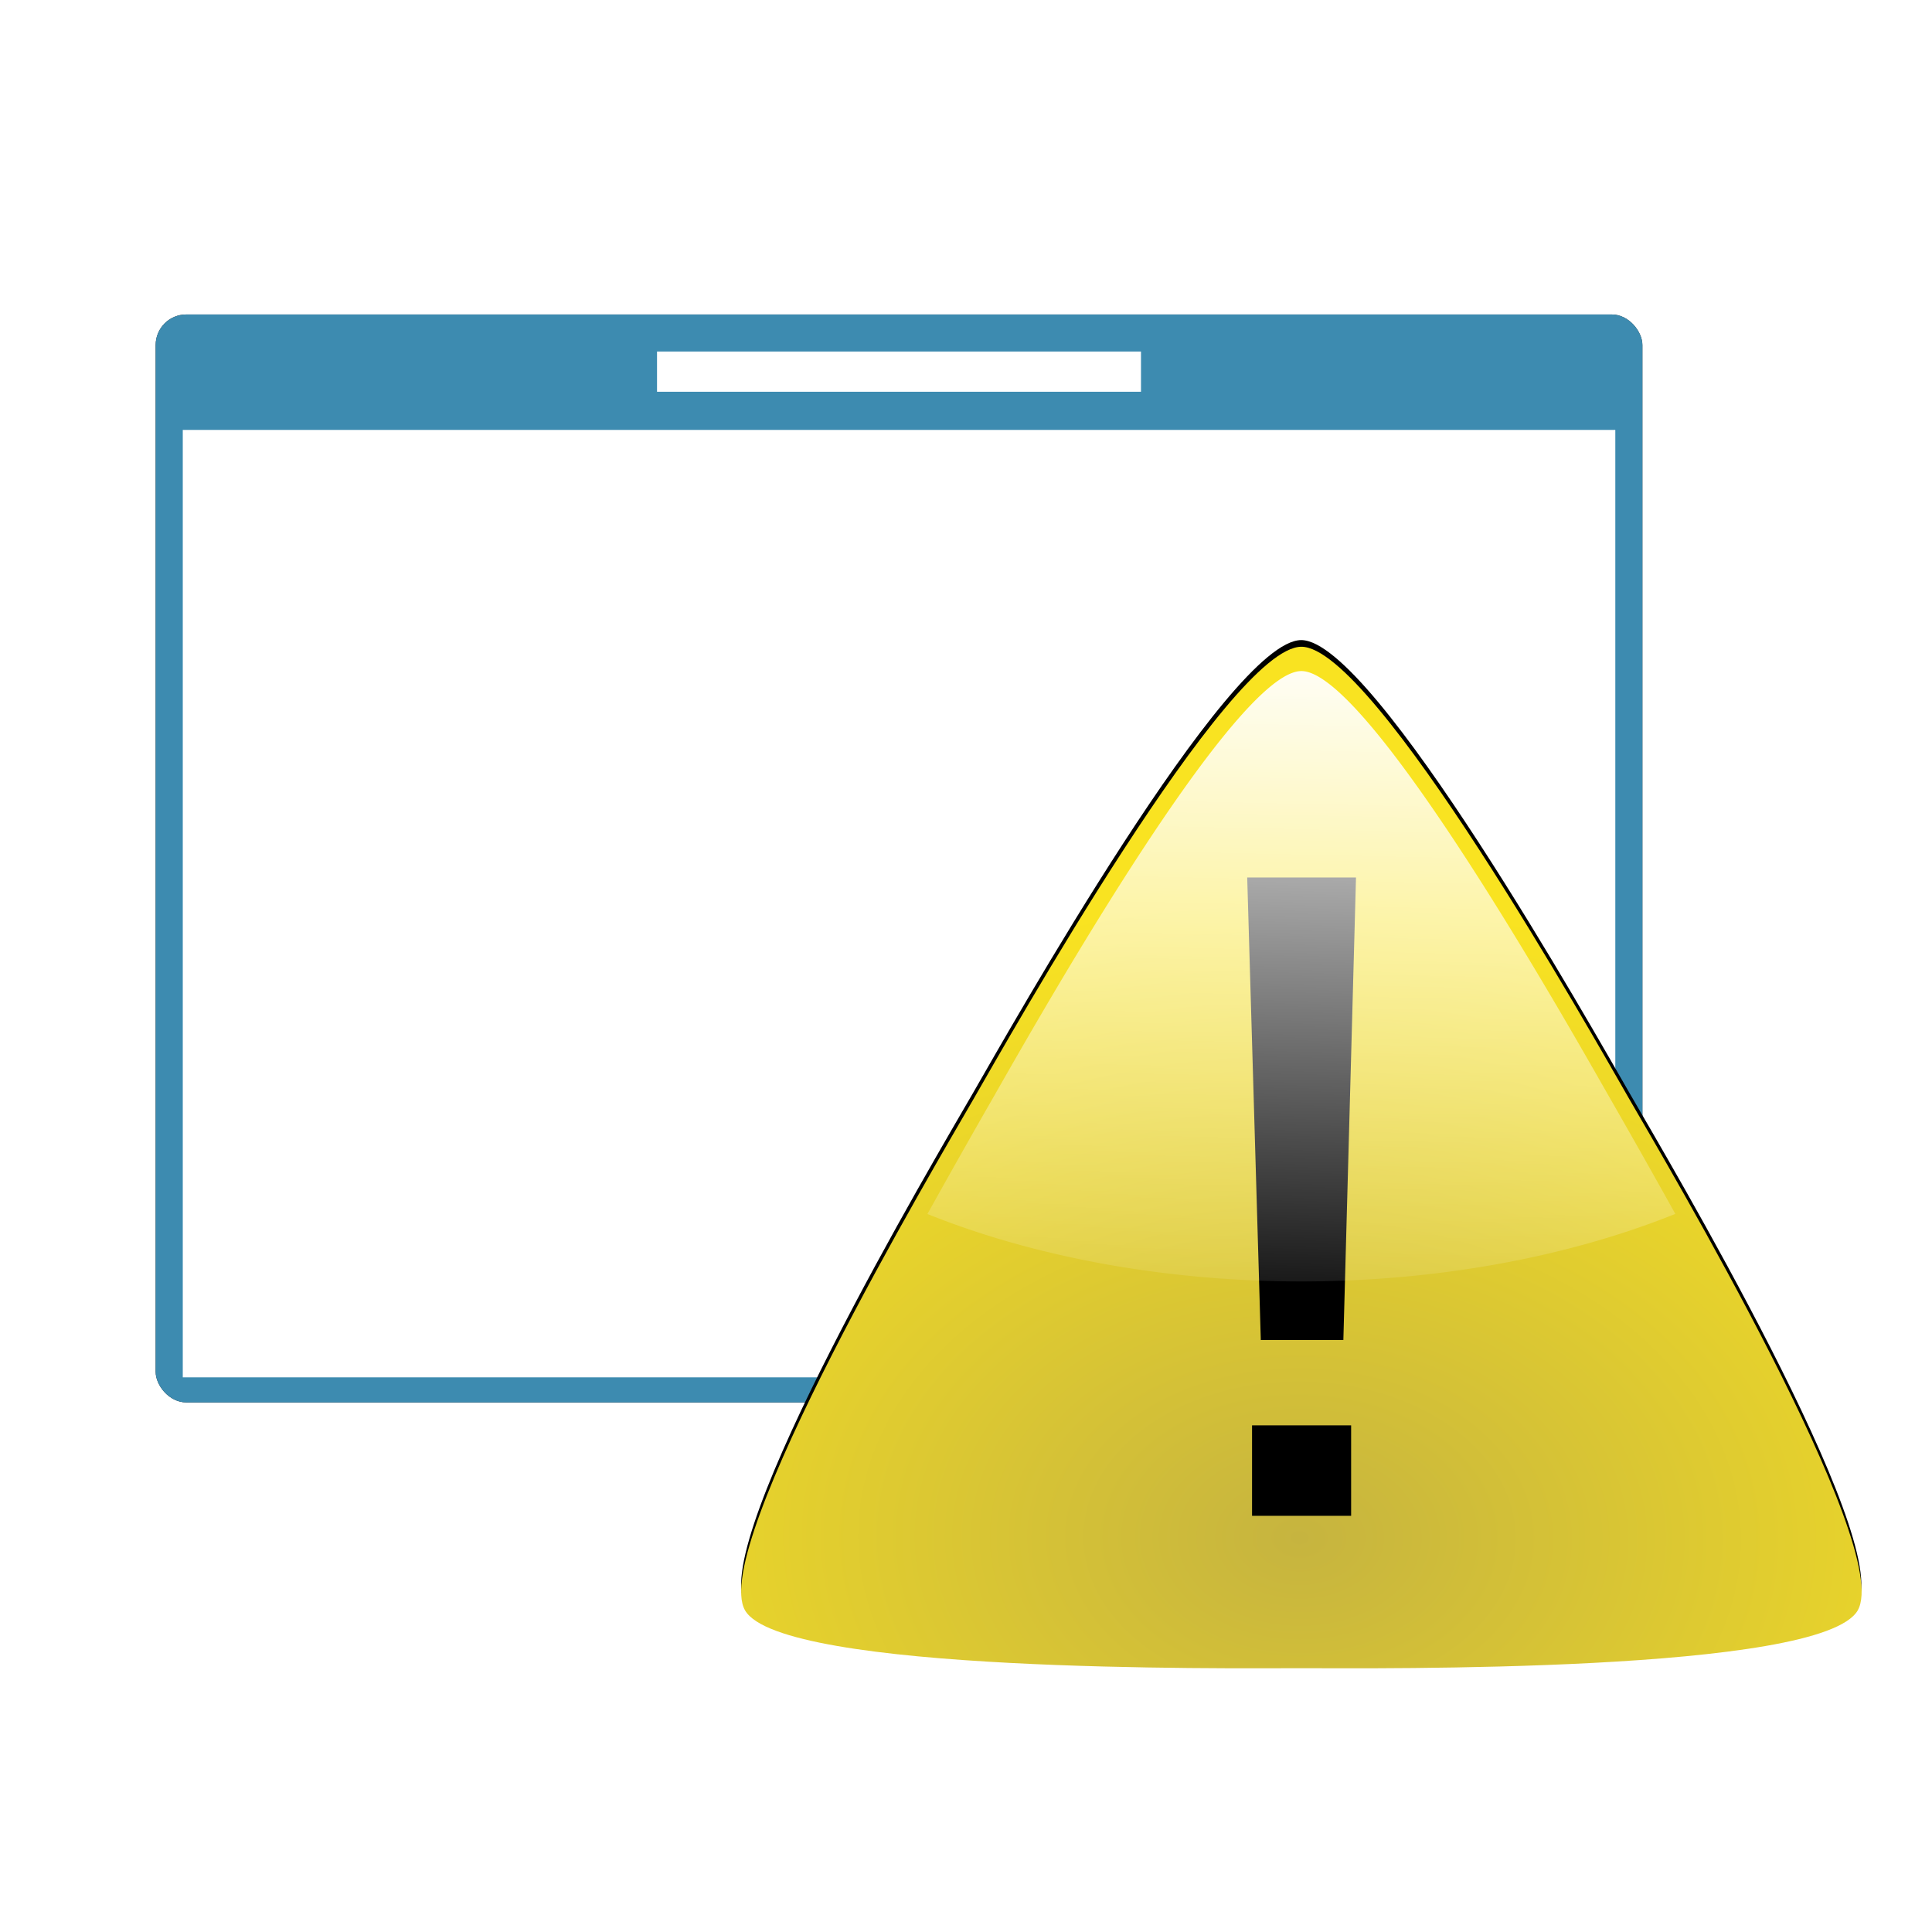 <?xml version="1.0" encoding="UTF-8" standalone="no"?>
<svg
   xmlns:osb="http://www.openswatchbook.org/uri/2009/osb"
   xmlns:dc="http://purl.org/dc/elements/1.1/"
   xmlns:cc="http://creativecommons.org/ns#"
   xmlns:rdf="http://www.w3.org/1999/02/22-rdf-syntax-ns#"
   xmlns:svg="http://www.w3.org/2000/svg"
   xmlns="http://www.w3.org/2000/svg"
   xmlns:xlink="http://www.w3.org/1999/xlink"
   height="100%"
   width="100%"
   version="1.1"
   id="svg2"
   viewBox="0,0,48,48">
  <defs
     id="defs4">
    <linearGradient
       id="linearGradient7579">
      <stop
         style="stop-color:#cc950b;stop-opacity:1"
         offset="0"
         id="stop7581" />
      <stop
         style="stop-color:#ffffff;stop-opacity:1"
         offset="1"
         id="stop7583" />
    </linearGradient>
    <linearGradient
       id="linearGradient7537">
      <stop
         id="stop7539"
         offset="0"
         style="stop-color:#cc0b0b;stop-opacity:1" />
      <stop
         id="stop7541"
         offset="1"
         style="stop-color:#ffffff;stop-opacity:1" />
    </linearGradient>
    <marker
       style="overflow:visible;"
       id="Arrow2Send"
       refX="0.0"
       refY="0.0"
       orient="auto">
      <path
         transform="scale(0.3) rotate(180) translate(-2.3,0)"
         d="M 8.719,4.034 L -2.207,0.016 L 8.719,-4.002 C 6.973,-1.63 6.983,1.616 8.719,4.034 z "
         style="fill-rule:evenodd;stroke-width:0.625;stroke-linejoin:round;"
         id="path5154" />
    </marker>
    <marker
       style="overflow:visible"
       id="Arrow2Mstart"
       refX="0.0"
       refY="0.0"
       orient="auto">
      <path
         transform="scale(0.6) translate(0,0)"
         d="M 8.719,4.034 L -2.207,0.016 L 8.719,-4.002 C 6.973,-1.63 6.983,1.616 8.719,4.034 z "
         style="fill-rule:evenodd;stroke-width:0.625;stroke-linejoin:round"
         id="path5145" />
    </marker>
    <marker
       style="overflow:visible"
       id="Arrow2Sstart"
       refX="0.0"
       refY="0.0"
       orient="auto">
      <path
         transform="scale(0.3) translate(-2.3,0)"
         d="M 8.719,4.034 L -2.207,0.016 L 8.719,-4.002 C 6.973,-1.63 6.983,1.616 8.719,4.034 z "
         style="fill-rule:evenodd;stroke-width:0.625;stroke-linejoin:round"
         id="path5151" />
    </marker>
    <linearGradient
       osb:paint="solid"
       id="linearGradient6338">
      <stop
         id="stop6340"
         offset="0"
         style="stop-color:#000000;stop-opacity:1;" />
    </linearGradient>
    <linearGradient
       id="linearGradient6320">
      <stop
         id="stop6322"
         offset="0"
         style="stop-color:#000000;stop-opacity:1;" />
      <stop
         id="stop6324"
         offset="1"
         style="stop-color:#000000;stop-opacity:0;" />
    </linearGradient>
    <marker
       style="overflow:visible;"
       id="Arrow2Lend"
       refX="0.0"
       refY="0.0"
       orient="auto">
      <path
         transform="scale(1.1) rotate(180) translate(1,0)"
         d="M 8.719,4.034 L -2.207,0.016 L 8.719,-4.002 C 6.973,-1.63 6.983,1.616 8.719,4.034 z "
         style="fill-rule:evenodd;stroke-width:0.625;stroke-linejoin:round;"
         id="path5142" />
    </marker>
    <marker
       style="overflow:visible;"
       id="Arrow1Lend"
       refX="0.0"
       refY="0.0"
       orient="auto">
      <path
         transform="scale(0.8) rotate(180) translate(12.5,0)"
         style="fill-rule:evenodd;stroke:#000000;stroke-width:1.0pt;"
         d="M 0.0,0.0 L 5.0,-5.0 L -12.5,0.0 L 5.0,5.0 L 0.0,0.0 z "
         id="path5124" />
    </marker>
    <marker
       style="overflow:visible"
       id="Arrow1Lstart"
       refX="0.0"
       refY="0.0"
       orient="auto">
      <path
         transform="scale(0.8) translate(12.5,0)"
         style="fill-rule:evenodd;stroke:#000000;stroke-width:1.0pt"
         d="M 0.0,0.0 L 5.0,-5.0 L -12.5,0.0 L 5.0,5.0 L 0.0,0.0 z "
         id="path5121" />
    </marker>
    <marker
       style="overflow:visible"
       id="Arrow2Lstart"
       refX="0.0"
       refY="0.0"
       orient="auto">
      <path
         transform="scale(1.1) translate(1,0)"
         d="M 8.719,4.034 L -2.207,0.016 L 8.719,-4.002 C 6.973,-1.63 6.983,1.616 8.719,4.034 z "
         style="fill-rule:evenodd;stroke-width:0.625;stroke-linejoin:round"
         id="path5139" />
    </marker>
    <linearGradient
       id="linearGradient3765">
      <stop
         id="stop3767"
         offset="0"
         style="stop-color:#aabdcc;stop-opacity:1" />
      <stop
         id="stop3769"
         offset="1"
         style="stop-color:#dfe3e6;stop-opacity:1" />
    </linearGradient>
    <linearGradient
       id="linearGradient3755">
      <stop
         id="stop3757"
         offset="0"
         style="stop-color:#0099ff;stop-opacity:1" />
      <stop
         id="stop3759"
         offset="1"
         style="stop-color:#e6f5ff;stop-opacity:1" />
    </linearGradient>
    <linearGradient
       gradientTransform="matrix(1.389,0,0,1.389,-0.216,996.66)"
       gradientUnits="userSpaceOnUse"
       y2="8.889"
       x2="4.492"
       y1="29.494"
       x1="29.102"
       id="linearGradient3761"
       xlink:href="#linearGradient3755" />
    <linearGradient
       gradientTransform="matrix(1.479,0,0,1.512,-1.857,-524.758)"
       gradientUnits="userSpaceOnUse"
       y2="1036.249"
       x2="34.277"
       y1="1012.949"
       x1="3.335"
       id="linearGradient3771"
       xlink:href="#linearGradient3765" />
    <linearGradient
       gradientTransform="matrix(1.389,0,0,1.389,-0.284,-398.827)"
       gradientUnits="userSpaceOnUse"
       y2="1043.7"
       x2="24.793"
       y1="1036.473"
       x1="13.293"
       id="linearGradient3828"
       xlink:href="#linearGradient3765" />
    <linearGradient
       gradientTransform="translate(0.049,1004.509)"
       gradientUnits="userSpaceOnUse"
       y2="8.889"
       x2="4.492"
       y1="29.494"
       x1="29.102"
       id="linearGradient3761-8"
       xlink:href="#linearGradient3755-8" />
    <linearGradient
       id="linearGradient3755-8">
      <stop
         id="stop3757-2"
         offset="0"
         style="stop-color:#0099ff;stop-opacity:1" />
      <stop
         id="stop3759-7"
         offset="1"
         style="stop-color:#ffffff;stop-opacity:1" />
    </linearGradient>
    <linearGradient
       gradientTransform="matrix(1.065,0,0,1.088,-1.132,-90.649)"
       gradientUnits="userSpaceOnUse"
       y2="1036.249"
       x2="34.277"
       y1="1012.949"
       x1="3.335"
       id="linearGradient3771-7"
       xlink:href="#linearGradient3765-1" />
    <linearGradient
       id="linearGradient3765-1">
      <stop
         id="stop3767-2"
         offset="0"
         style="stop-color:#aabdcc;stop-opacity:1" />
      <stop
         id="stop3769-6"
         offset="1"
         style="stop-color:#dfe3e6;stop-opacity:1" />
    </linearGradient>
    <linearGradient
       gradientUnits="userSpaceOnUse"
       y2="1043.7"
       x2="24.793"
       y1="1036.473"
       x1="13.293"
       id="linearGradient3828-0"
       xlink:href="#linearGradient3765-1" />
    <linearGradient
       xlink:href="#linearGradient3765-1"
       id="linearGradient3858"
       gradientUnits="userSpaceOnUse"
       x1="13.293"
       y1="1036.473"
       x2="24.793"
       y2="1043.7"
       gradientTransform="translate(0,-1004.362)" />
    <linearGradient
       gradientTransform="translate(0.049,1004.509)"
       gradientUnits="userSpaceOnUse"
       y2="8.889"
       x2="4.492"
       y1="29.494"
       x1="29.102"
       id="linearGradient3761-6"
       xlink:href="#linearGradient3755-0" />
    <linearGradient
       id="linearGradient3755-0">
      <stop
         id="stop3757-3"
         offset="0"
         style="stop-color:#0099ff;stop-opacity:1" />
      <stop
         id="stop3759-6"
         offset="1"
         style="stop-color:#ffffff;stop-opacity:1" />
    </linearGradient>
    <linearGradient
       gradientTransform="matrix(1.065,0,0,1.088,-1.132,-90.649)"
       gradientUnits="userSpaceOnUse"
       y2="1036.249"
       x2="34.277"
       y1="1012.949"
       x1="3.335"
       id="linearGradient3771-2"
       xlink:href="#linearGradient3765-4" />
    <linearGradient
       id="linearGradient3765-4">
      <stop
         id="stop3767-5"
         offset="0"
         style="stop-color:#aabdcc;stop-opacity:1" />
      <stop
         id="stop3769-8"
         offset="1"
         style="stop-color:#dfe3e6;stop-opacity:1" />
    </linearGradient>
    <linearGradient
       xlink:href="#linearGradient3765-4"
       id="linearGradient3940"
       gradientUnits="userSpaceOnUse"
       gradientTransform="matrix(1.065,0,0,1.088,-1.132,-1095.011)"
       x1="3.335"
       y1="1012.949"
       x2="34.277"
       y2="1036.249" />
    <linearGradient
       gradientUnits="userSpaceOnUse"
       y2="1043.7"
       x2="24.793"
       y1="1036.473"
       x1="13.293"
       id="linearGradient3828-2"
       xlink:href="#linearGradient3765-14" />
    <linearGradient
       id="linearGradient3765-14">
      <stop
         id="stop3767-9"
         offset="0"
         style="stop-color:#aabdcc;stop-opacity:1" />
      <stop
         id="stop3769-82"
         offset="1"
         style="stop-color:#dfe3e6;stop-opacity:1" />
    </linearGradient>
    <linearGradient
       gradientUnits="userSpaceOnUse"
       y2="1012.421"
       x2="-22.488"
       y1="1022.968"
       x1="-19.113"
       id="linearGradient6326"
       xlink:href="#linearGradient6320" />
    <linearGradient
       gradientTransform="translate(-2.309,1006.12)"
       gradientUnits="userSpaceOnUse"
       y2="17.227"
       x2="-19.344"
       y1="17.422"
       x1="-14.223"
       id="linearGradient7543"
       xlink:href="#linearGradient7537" />
    <linearGradient
       gradientTransform="translate(44.434,1008.659)"
       gradientUnits="userSpaceOnUse"
       y2="17.227"
       x2="-19.344"
       y1="17.422"
       x1="-14.223"
       id="linearGradient7543-2"
       xlink:href="#linearGradient7537-1" />
    <linearGradient
       id="linearGradient7537-1">
      <stop
         id="stop7539-4"
         offset="0"
         style="stop-color:#cc0b0b;stop-opacity:1" />
      <stop
         id="stop7541-8"
         offset="1"
         style="stop-color:#ffffff;stop-opacity:1" />
    </linearGradient>
    <linearGradient
       xlink:href="#linearGradient7579"
       id="linearGradient7560"
       gradientUnits="userSpaceOnUse"
       gradientTransform="matrix(0,-1,1,0,-36.855,1007.198)"
       x1="-19.984"
       y1="14.199"
       x2="-14.559"
       y2="14.102" />
    <linearGradient
       xlink:href="#linearGradient7579-8"
       id="linearGradient7560-5"
       gradientUnits="userSpaceOnUse"
       gradientTransform="matrix(0,-1,1,0,-36.855,1007.198)"
       x1="-19.984"
       y1="14.199"
       x2="-14.559"
       y2="14.102" />
    <linearGradient
       id="linearGradient7579-8">
      <stop
         style="stop-color:#cc950b;stop-opacity:1"
         offset="0"
         id="stop7581-4" />
      <stop
         style="stop-color:#ffffff;stop-opacity:1"
         offset="1"
         id="stop7583-0" />
    </linearGradient>
    <linearGradient
       gradientTransform="translate(-2.309,1006.12)"
       gradientUnits="userSpaceOnUse"
       y2="17.227"
       x2="-19.344"
       y1="17.422"
       x1="-14.223"
       id="linearGradient7543-4"
       xlink:href="#linearGradient7537-7" />
    <linearGradient
       id="linearGradient7537-7">
      <stop
         id="stop7539-2"
         offset="0"
         style="stop-color:#cc0b0b;stop-opacity:1" />
      <stop
         id="stop7541-1"
         offset="1"
         style="stop-color:#ffffff;stop-opacity:1" />
    </linearGradient>
    <linearGradient
       y2="17.227"
       x2="-19.344"
       y1="17.422"
       x1="-14.223"
       gradientTransform="translate(-2.309,1006.12)"
       gradientUnits="userSpaceOnUse"
       id="linearGradient7737"
       xlink:href="#linearGradient7537" />
    <linearGradient
       y2="14.102"
       x2="-14.559"
       y1="14.199"
       x1="-19.984"
       gradientTransform="matrix(0,-1,1,0,-36.855,1007.198)"
       gradientUnits="userSpaceOnUse"
       id="linearGradient7739"
       xlink:href="#linearGradient7579" />
    <filter
       id="filter7791">
      <feGaussianBlur
         id="feGaussianBlur7793"
         stdDeviation="0.819" />
    </filter>
    <linearGradient
       id="linearGradient4877">
      <stop
         id="stop4879"
         offset="0"
         style="stop-color:#ffffff;stop-opacity:1" />
      <stop
         id="stop4881"
         offset="1"
         style="stop-color:#ffffff;stop-opacity:0" />
    </linearGradient>
    <linearGradient
       id="linearGradient4843">
      <stop
         id="stop4845"
         offset="0"
         style="stop-color:#c6b43f;stop-opacity:1" />
      <stop
         id="stop4847"
         offset="1"
         style="stop-color:#f9e321;stop-opacity:1" />
    </linearGradient>
    <linearGradient
       id="linearGradient5736">
      <stop
         id="stop5738"
         offset="0"
         style="stop-color:#c3c3c3;stop-opacity:1" />
      <stop
         id="stop5740"
         offset="1"
         style="stop-color:#ffffff;stop-opacity:1;" />
    </linearGradient>
    <linearGradient
       gradientUnits="userSpaceOnUse"
       y2="8.078"
       x2="9.957"
       y1="41.77"
       x1="37.977"
       id="linearGradient5742"
       xlink:href="#linearGradient5736" />
    <linearGradient
       gradientUnits="userSpaceOnUse"
       y2="1019.047"
       x2="29.488"
       y1="1012.699"
       x1="36.402"
       id="linearGradient5796-6"
       xlink:href="#linearGradient5736" />
    <radialGradient
       gradientUnits="userSpaceOnUse"
       gradientTransform="matrix(1.779,0.014,-0.01,1.286,-7.164,-1301.31)"
       r="19.35"
       fy="1041.335"
       fx="23.34"
       cy="1041.335"
       cx="23.34"
       id="radialGradient4849"
       xlink:href="#linearGradient4843" />
    <linearGradient
       gradientTransform="matrix(1.123,0,0,1.129,-2.436,-1137.368)"
       gradientUnits="userSpaceOnUse"
       y2="1034.885"
       x2="22.824"
       y1="1010.081"
       x1="23.367"
       id="linearGradient4883"
       xlink:href="#linearGradient4877" />
    <filter
       height="1.126"
       y="-0.063"
       width="1.115"
       x="-0.057"
       id="filter4975"
       style="color-interpolation-filters:sRGB">
      <feGaussianBlur
         id="feGaussianBlur4977"
         stdDeviation="0.925" />
    </filter>
    <linearGradient
       xlink:href="#linearGradient4877"
       id="linearGradient5047-0"
       x1="1.074"
       y1="1024.237"
       x2="25.488"
       y2="1024.237"
       gradientUnits="userSpaceOnUse"
       gradientTransform="matrix(1.186,0,0,1.333,18.063,-1389.141)" />
  </defs>
  <g
     transform="translate(0,-1004.362)"
     id="layer1">
    <g
       transform="matrix(0.985,0,0,0.985,-1.304,13.186)"
       id="g7795">
      <rect
         style="fill:#000000;fill-opacity:1;fill-rule:evenodd;stroke:none;filter:url(#filter7791)"
         id="rect7741-9"
         width="37.5"
         height="27.441"
         x="5.25"
         y="1014.202"
         rx="0.771" />
      <rect
         style="opacity:0.86;fill:#47a2cd;fill-opacity:1;fill-rule:evenodd;stroke:none"
         id="rect7741"
         width="37.5"
         height="27.441"
         x="5.25"
         y="1014.202"
         rx="0.771" />
      <rect
         style="fill:#ffffff;fill-opacity:1;fill-rule:evenodd;stroke:none"
         id="rect7743"
         width="36.133"
         height="23.897"
         x="5.934"
         y="1017.114"
         rx="0"
         ry="0" />
      <path
         style="fill:none;stroke:#ffffff;stroke-width:1.015px;stroke-linecap:butt;stroke-linejoin:miter;stroke-opacity:1"
         d="m 17.896,1015.644 c 12.207,0 12.207,0 12.207,0"
         id="path7747" />
    </g>
    <g
       transform="matrix(0.637,0,0,0.637,17.045,1018.25)"
       id="g3130">
      <path
         style="fill:#000000;fill-opacity:1;fill-rule:evenodd;stroke:none;stroke-width:1px;stroke-linecap:butt;stroke-linejoin:miter;stroke-opacity:1;filter:url(#filter4975)"
         id="path4829-1"
         d="m 43.215,1044.003 c -1.256,2.175 -16.704,1.997 -19.215,1.997 -2.511,0 -17.959,0.178 -19.215,-1.997 -1.256,-2.175 6.622,-15.464 7.878,-17.639 1.256,-2.175 8.825,-15.642 11.337,-15.642 2.511,0 10.081,13.467 11.337,15.642 1.256,2.175 9.134,15.464 7.878,17.639 z"
         transform="matrix(1.129,0,0,1.129,-3.102,-1137.942)" />
      <path
         style="fill:url(#radialGradient4849);fill-opacity:1;fill-rule:evenodd;stroke:none;stroke-width:1px;stroke-linecap:butt;stroke-linejoin:miter;stroke-opacity:1"
         id="path4829"
         d="M 45.699,41.007 C 44.281,43.463 26.836,43.262 24,43.262 21.164,43.262 3.719,43.463 2.301,41.007 0.883,38.55 9.78,23.544 11.198,21.087 12.616,18.631 21.164,3.423 24,3.423 c 2.836,0 11.384,15.208 12.802,17.664 1.418,2.456 10.314,17.463 8.896,19.919 z" />
      <g
         transform="matrix(1.202,0,0,1.061,-3.102,-1137.942)"
         style="font-style:normal;font-weight:normal;font-size:32.274px;line-height:125%;font-family:sans-serif;letter-spacing:0px;word-spacing:0px;fill:#000000;fill-opacity:1;stroke:none;stroke-width:1px;stroke-linecap:butt;stroke-linejoin:miter;stroke-opacity:1"
         id="text4885">
        <path
           d="m 24.319,1084.226 -0.41,17.003 H 21.23 l -0.441,-17.003 z m -0.158,23.465 h -3.215 v -3.325 h 3.215 z"
           id="path4890" />
      </g>
      <path
         style="fill:url(#linearGradient4883);fill-opacity:1;fill-rule:evenodd;stroke:none;stroke-width:1px;stroke-linecap:butt;stroke-linejoin:miter;stroke-opacity:1"
         d="m 24,4.371 c -2.687,0 -10.786,14.485 -12.129,16.824 -0.373,0.649 -1.353,2.367 -2.457,4.352 A 24.991,13.906 0 0 0 24,28.178 24.991,13.906 0 0 0 38.584,25.543 C 37.481,23.56 36.502,21.844 36.129,21.195 34.786,18.856 26.687,4.371 24,4.371 Z"
         id="path4829-3" />
    </g>
  </g>
</svg>
